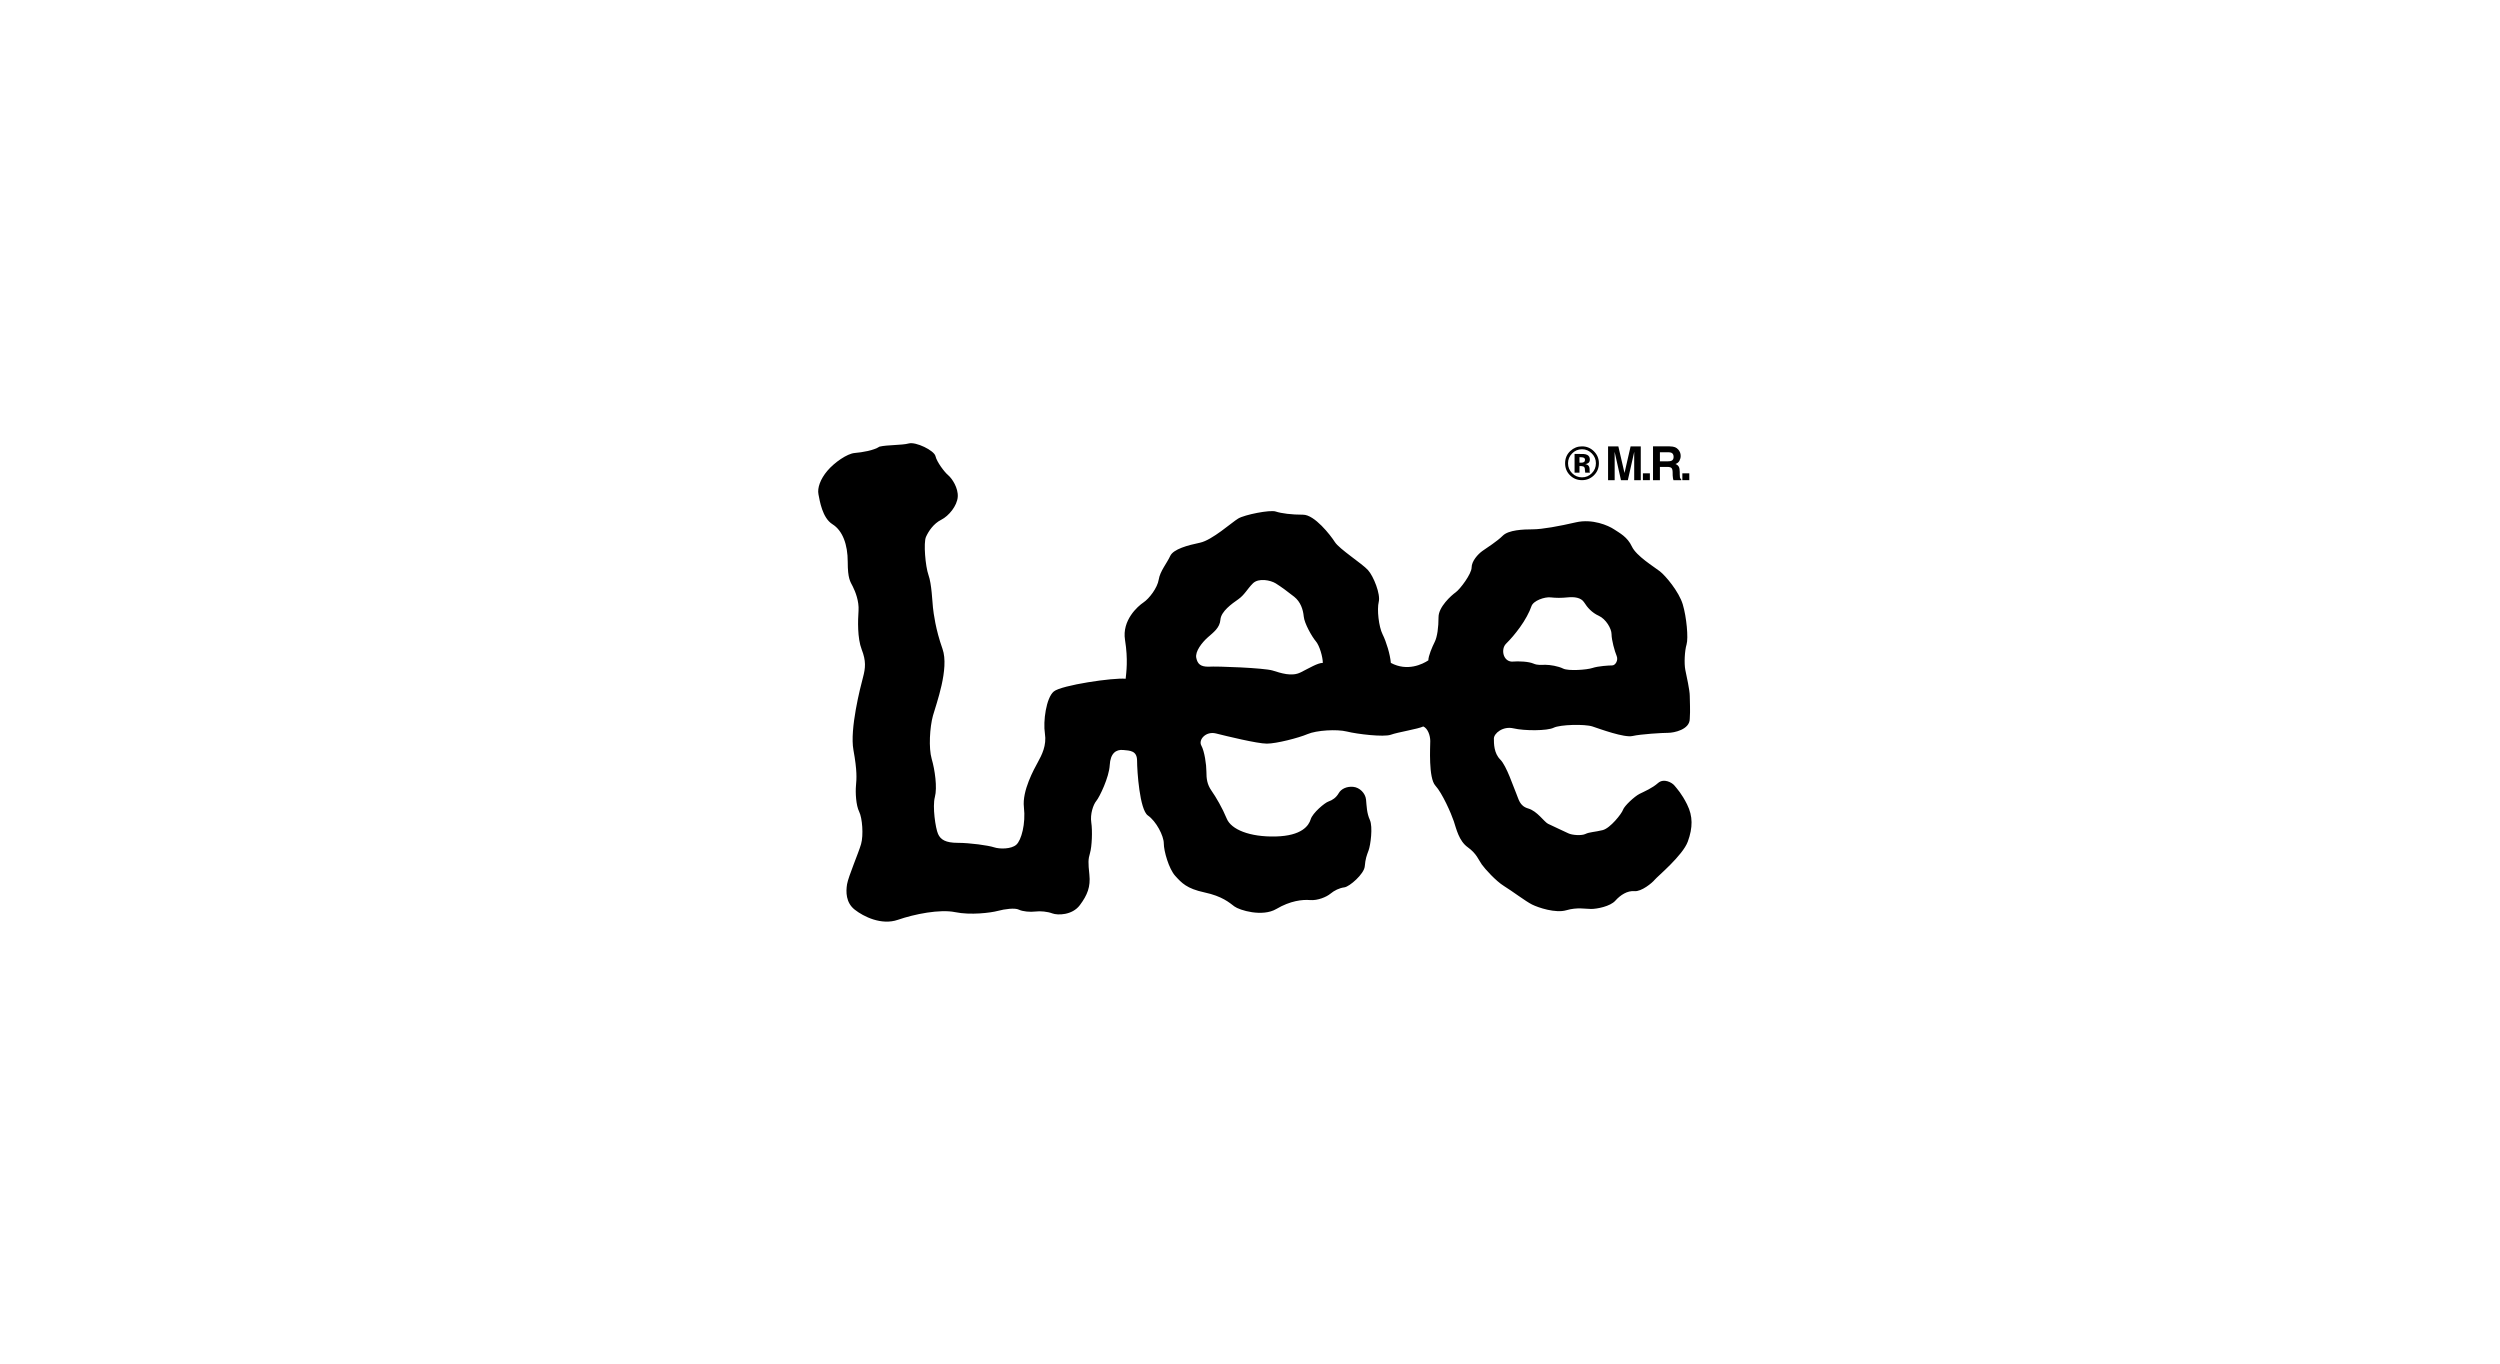 <svg width="220" height="120" viewBox="0 0 220 120" fill="none" xmlns="http://www.w3.org/2000/svg">
<path d="M148.476 70.813C147.973 69.806 147.58 69.414 147.357 69.134C147.133 68.855 146.406 68.463 145.903 68.91C145.399 69.357 144.727 69.638 144.28 69.861C143.833 70.085 142.937 70.925 142.825 71.261C142.714 71.597 141.706 72.883 141.035 73.051C140.363 73.219 139.859 73.219 139.523 73.387C139.188 73.555 138.348 73.499 138.012 73.331C137.676 73.163 136.761 72.761 136.222 72.491C135.886 72.323 135.271 71.372 134.486 71.148C133.703 70.924 133.646 70.308 133.422 69.805C133.198 69.301 132.583 67.397 132.022 66.839C131.462 66.278 131.462 65.439 131.462 64.992C131.462 64.544 132.245 63.873 133.196 64.097C134.147 64.321 136.162 64.321 136.722 64.04C137.283 63.761 139.464 63.705 140.136 63.929C140.807 64.153 142.934 64.936 143.662 64.769C144.39 64.601 146.292 64.489 146.796 64.489C147.299 64.489 148.699 64.21 148.699 63.257C148.756 62.474 148.699 61.746 148.699 61.242C148.699 60.739 148.42 59.508 148.307 58.948C148.195 58.388 148.25 57.269 148.418 56.71C148.586 56.15 148.418 54.304 148.083 53.184C147.747 52.065 146.571 50.666 146.068 50.275C145.564 49.882 143.996 48.931 143.605 48.092C143.213 47.252 142.542 46.916 142.038 46.581C141.534 46.245 140.136 45.63 138.68 45.965C137.225 46.301 135.714 46.581 134.874 46.581C134.034 46.581 132.748 46.637 132.244 47.141C131.74 47.645 130.844 48.205 130.453 48.484C130.061 48.763 129.502 49.38 129.502 49.939C129.502 50.499 128.495 51.842 128.103 52.122C127.71 52.401 126.591 53.408 126.591 54.304C126.591 55.199 126.48 56.039 126.256 56.487C126.031 56.935 125.695 57.719 125.695 58.11C125.192 58.446 123.848 59.117 122.394 58.334C122.337 57.606 122.001 56.487 121.665 55.816C121.33 55.144 121.162 53.633 121.33 52.961C121.498 52.29 120.882 50.723 120.379 50.163C119.875 49.603 117.86 48.316 117.469 47.701C117.077 47.086 115.679 45.294 114.671 45.294C113.664 45.294 112.768 45.182 112.265 45.014C111.762 44.846 109.524 45.294 108.964 45.63C108.403 45.965 106.669 47.532 105.605 47.756C104.541 47.98 103.255 48.316 102.975 48.931C102.696 49.547 102.079 50.275 101.968 51.001C101.856 51.729 101.128 52.68 100.624 53.016C100.121 53.352 98.721 54.584 99.002 56.318C99.281 58.052 99.113 59.172 99.058 59.731C97.994 59.62 93.406 60.291 92.734 60.85C92.062 61.41 91.783 63.48 91.951 64.544C92.119 65.608 91.671 66.448 91.336 67.063C91 67.678 89.936 69.582 90.104 71.036C90.272 72.491 89.879 73.946 89.432 74.338C88.985 74.729 87.977 74.729 87.474 74.562C86.97 74.395 85.347 74.17 84.283 74.17C83.219 74.17 82.772 73.891 82.548 73.387C82.323 72.883 82.044 70.981 82.268 70.142C82.493 69.302 82.268 67.735 81.989 66.784C81.71 65.832 81.821 63.986 82.1 62.978C82.38 61.971 83.555 58.837 82.94 57.101C82.325 55.367 82.157 53.967 82.1 53.464C82.044 52.96 81.989 51.392 81.708 50.609C81.429 49.826 81.261 47.755 81.484 47.251C81.708 46.747 82.156 46.075 82.827 45.74C83.499 45.404 84.227 44.508 84.282 43.725C84.338 42.942 83.778 42.102 83.442 41.821C83.107 41.542 82.435 40.646 82.323 40.142C82.212 39.638 80.588 38.855 79.973 39.023C79.358 39.191 78.126 39.135 77.398 39.303C76.894 39.638 75.886 39.806 75.215 39.863C74.543 39.919 73.424 40.702 72.808 41.43C72.192 42.158 71.912 42.942 72.025 43.502C72.136 44.062 72.36 45.573 73.256 46.132C74.152 46.692 74.6 47.922 74.6 49.434C74.6 50.945 74.824 51.169 75.047 51.617C75.271 52.064 75.607 52.903 75.551 53.743C75.494 54.583 75.439 56.149 75.83 57.156C76.222 58.164 76.166 58.779 75.941 59.618C75.717 60.458 74.766 64.152 75.102 65.999C75.438 67.846 75.381 68.518 75.326 69.133C75.27 69.748 75.326 70.867 75.606 71.427C75.885 71.987 75.998 73.499 75.773 74.282C75.549 75.065 74.655 77.136 74.542 77.808C74.43 78.48 74.43 79.43 75.213 80.047C75.996 80.662 77.564 81.447 79.019 80.942C80.474 80.438 82.713 79.991 84.056 80.27C85.4 80.549 87.19 80.326 87.805 80.159C88.421 79.991 89.317 79.879 89.652 80.047C89.988 80.215 90.66 80.272 91.107 80.215C91.554 80.159 92.171 80.215 92.618 80.383C93.066 80.551 94.354 80.551 95.025 79.655C95.697 78.759 95.977 78.032 95.865 76.968C95.754 75.904 95.754 75.625 95.921 75.065C96.089 74.505 96.146 73.106 96.033 72.378C95.921 71.65 96.201 70.812 96.48 70.475C96.76 70.139 97.599 68.403 97.656 67.341C97.712 66.278 98.216 65.943 98.831 65.998C99.446 66.054 100.063 66.054 100.063 66.949C100.063 67.845 100.287 71.258 101.014 71.762C101.742 72.265 102.414 73.552 102.414 74.224C102.414 74.895 102.861 76.462 103.421 77.078C103.981 77.694 104.428 78.197 105.996 78.533C107.562 78.869 108.179 79.429 108.626 79.765C109.074 80.101 111.089 80.716 112.32 79.989C113.552 79.261 114.615 79.15 115.286 79.206C115.958 79.263 116.741 78.927 117.077 78.646C117.413 78.367 117.86 78.142 118.309 78.086C118.756 78.029 120.044 76.91 120.099 76.239C120.156 75.567 120.267 75.288 120.435 74.839C120.603 74.392 120.827 72.768 120.547 72.153C120.267 71.537 120.267 70.921 120.211 70.362C120.154 69.802 119.651 69.298 119.092 69.243C118.532 69.186 118.028 69.411 117.805 69.803C117.581 70.195 117.245 70.418 116.909 70.531C116.573 70.643 115.509 71.539 115.341 72.099C115.173 72.659 114.558 73.554 112.264 73.61C109.97 73.666 108.347 72.995 107.955 72.044C107.562 71.093 107.004 70.142 106.611 69.582C106.219 69.021 106.164 68.518 106.164 67.903C106.164 67.287 105.996 66.112 105.717 65.608C105.437 65.104 106.109 64.321 107.004 64.544C107.9 64.769 110.641 65.44 111.481 65.44C112.32 65.44 114.279 64.936 115.062 64.601C115.845 64.265 117.637 64.153 118.532 64.376C119.428 64.601 121.778 64.88 122.394 64.656C123.009 64.431 124.799 64.152 125.248 63.928C125.64 64.096 125.863 64.711 125.863 65.215C125.863 65.718 125.695 68.46 126.311 69.132C126.926 69.803 127.71 71.594 127.933 72.265C128.158 72.937 128.381 73.999 129.165 74.56C129.948 75.12 130.116 75.679 130.397 76.071C130.676 76.463 131.629 77.526 132.355 77.974C133.083 78.422 134.259 79.318 134.818 79.597C135.378 79.876 136.889 80.38 137.84 80.101C138.791 79.821 139.519 79.989 140.023 79.989C140.527 79.989 141.702 79.765 142.149 79.261C142.597 78.757 143.213 78.365 143.828 78.422C144.444 78.478 145.396 77.694 145.619 77.414C145.843 77.135 148.081 75.288 148.528 74.056C148.976 72.824 148.976 71.818 148.472 70.811L148.476 70.813ZM132.526 56.654C132.973 56.206 133.309 55.814 133.758 55.199C134.205 54.584 134.597 53.856 134.765 53.352C134.933 52.848 135.941 52.513 136.445 52.569C136.948 52.625 137.396 52.625 137.956 52.569C138.516 52.513 139.131 52.569 139.41 53.016C139.69 53.464 140.082 53.912 140.697 54.192C141.313 54.471 141.816 55.311 141.816 55.814C141.816 56.318 142.096 57.325 142.264 57.718C142.431 58.11 142.152 58.557 141.871 58.557C141.592 58.557 140.639 58.614 140.137 58.782C139.633 58.95 138.011 59.061 137.562 58.838C137.115 58.614 136.387 58.502 135.996 58.502C135.604 58.502 135.324 58.559 134.932 58.391C134.54 58.223 133.7 58.166 133.028 58.223C132.245 58.166 132.077 57.104 132.525 56.657L132.526 56.654ZM114.45 59.172C113.666 59.565 112.714 59.229 111.987 59.005C111.259 58.78 107.063 58.612 106.335 58.669C105.663 58.669 105.384 58.444 105.271 57.886C105.159 57.325 105.775 56.542 106.278 56.095C106.782 55.648 107.342 55.255 107.397 54.529C107.454 53.801 108.405 53.129 108.965 52.738C109.525 52.346 109.748 51.842 110.252 51.339C110.755 50.835 111.818 51.059 112.267 51.339C112.714 51.618 113.331 52.067 113.889 52.514C114.45 52.961 114.672 53.633 114.729 54.249C114.785 54.865 115.457 56.04 115.793 56.432C116.129 56.825 116.408 57.832 116.408 58.334C115.961 58.334 115.233 58.782 114.45 59.174V59.172Z" fill="black"/>
<path d="M140.267 39.716C139.976 39.425 139.626 39.28 139.216 39.28C138.825 39.28 138.483 39.414 138.193 39.683C137.884 39.971 137.729 40.332 137.729 40.767C137.729 41.185 137.872 41.537 138.159 41.824C138.445 42.11 138.798 42.254 139.216 42.254C139.621 42.254 139.968 42.114 140.257 41.835C140.555 41.546 140.703 41.19 140.703 40.768C140.703 40.358 140.558 40.008 140.267 39.717V39.716ZM140.082 41.643C139.842 41.886 139.554 42.006 139.216 42.006C138.877 42.006 138.588 41.886 138.348 41.645C138.107 41.403 137.987 41.111 137.987 40.767C137.987 40.434 138.105 40.148 138.342 39.905C138.584 39.658 138.874 39.534 139.216 39.534C139.553 39.534 139.842 39.658 140.083 39.905C140.322 40.149 140.44 40.435 140.44 40.767C140.44 41.107 140.321 41.399 140.081 41.643H140.082Z" fill="black"/>
<path d="M142.957 41.619L143.494 39.281H144.388V42.256H143.81V40.244C143.81 40.186 143.81 40.105 143.811 40.001C143.813 39.897 143.813 39.816 143.813 39.76L143.25 42.256H142.646L142.087 39.76C142.087 39.816 142.087 39.897 142.088 40.001C142.09 40.105 142.09 40.186 142.09 40.244V42.256H141.51V39.281H142.414L142.955 41.619H142.957Z" fill="black"/>
<path d="M144.576 42.254V41.653H145.189V42.254H144.576Z" fill="black"/>
<path d="M147.834 42.011C147.823 41.963 147.818 41.87 147.818 41.734V41.534C147.818 41.325 147.79 41.17 147.732 41.068C147.674 40.966 147.579 40.889 147.44 40.832C147.604 40.776 147.722 40.68 147.793 40.543C147.864 40.406 147.9 40.268 147.9 40.127C147.9 40.01 147.882 39.905 147.844 39.814C147.806 39.722 147.755 39.639 147.69 39.564C147.612 39.472 147.516 39.403 147.405 39.356C147.294 39.31 147.133 39.285 146.924 39.28H145.465V42.255H146.072V41.088H146.714C146.897 41.088 147.021 41.12 147.088 41.182C147.154 41.246 147.189 41.371 147.192 41.562L147.196 41.839C147.198 41.926 147.206 42.012 147.223 42.095C147.231 42.136 147.244 42.188 147.264 42.255H147.948V42.18C147.889 42.143 147.851 42.087 147.835 42.011H147.834ZM147.092 40.547C147.021 40.58 146.917 40.595 146.777 40.595H146.073V39.797H146.795C146.929 39.797 147.031 39.814 147.097 39.849C147.217 39.911 147.277 40.032 147.277 40.212C147.277 40.378 147.215 40.489 147.09 40.546L147.092 40.547Z" fill="black"/>
<path d="M148.047 42.254V41.653H148.658V42.254H148.047Z" fill="black"/>
<path d="M139.899 41.549C139.893 41.533 139.89 41.516 139.887 41.501C139.886 41.485 139.885 41.468 139.885 41.453V41.306C139.885 41.138 139.837 41.015 139.739 40.936C139.687 40.894 139.608 40.863 139.505 40.842C139.618 40.831 139.712 40.792 139.79 40.73C139.868 40.668 139.906 40.568 139.906 40.43C139.906 40.248 139.832 40.117 139.686 40.036C139.6 39.99 139.491 39.961 139.361 39.952C139.339 39.95 139.224 39.949 139.021 39.949C138.816 39.949 138.664 39.947 138.562 39.947V41.595H138.994V41.013H139.085L139.179 41.018C139.245 41.023 139.295 41.031 139.326 41.045C139.385 41.068 139.425 41.108 139.447 41.166C139.461 41.202 139.47 41.268 139.474 41.368C139.478 41.468 139.487 41.543 139.501 41.597H139.913L139.899 41.55V41.549ZM139.398 40.654C139.341 40.695 139.262 40.715 139.162 40.715H138.994V40.236H139.099C139.206 40.236 139.289 40.248 139.348 40.27C139.437 40.306 139.481 40.368 139.481 40.458C139.481 40.548 139.453 40.613 139.396 40.654H139.398Z" fill="black"/>
</svg>
